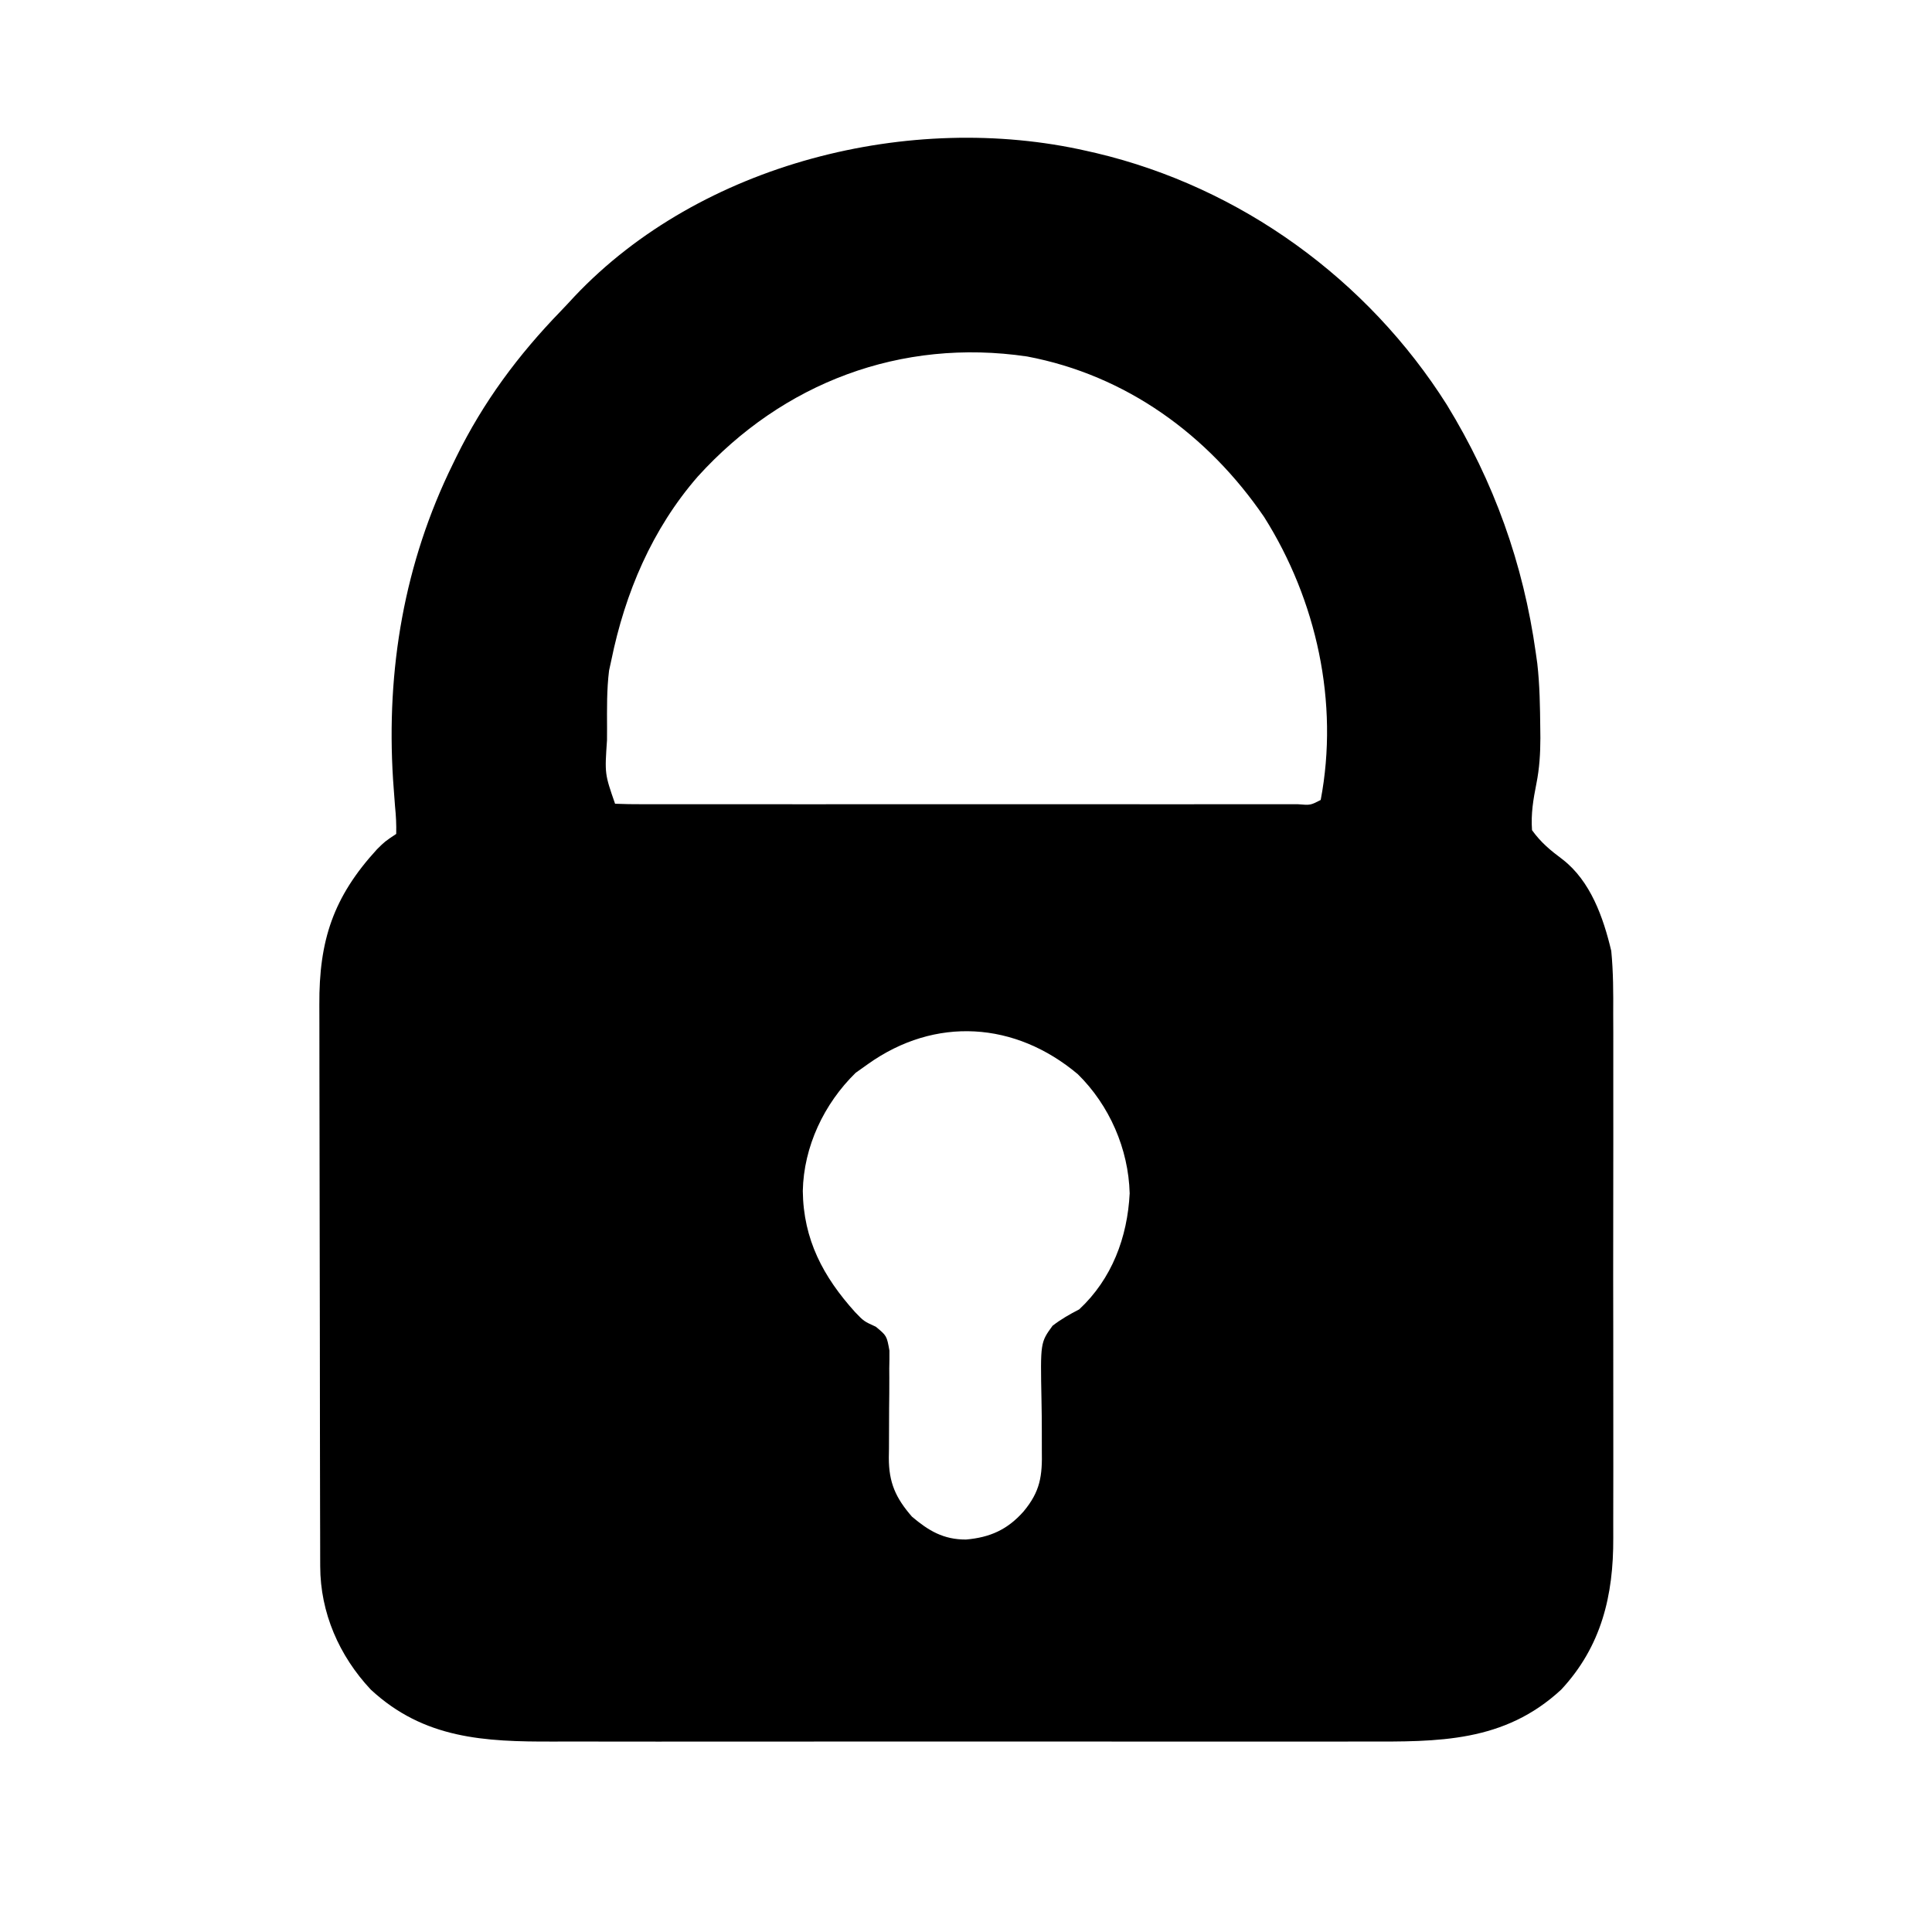 <?xml version="1.0" encoding="UTF-8"?>
<svg version="1.1" xmlns="http://www.w3.org/2000/svg" width="512" height="512">
<path d="M0 0 C0.828 0.188 1.655 0.376 2.508 0.57 C40.793 9.645 74.43 34.03 95.435 67.282 C107.929 87.703 115.683 109.311 119 133 C119.131 133.935 119.263 134.869 119.398 135.832 C120.051 141.576 120.129 147.349 120.188 153.125 C120.202 154.345 120.202 154.345 120.216 155.589 C120.207 159.72 119.974 163.596 119.164 167.652 C118.319 171.919 117.694 175.632 118 180 C120.364 183.289 122.861 185.334 126.098 187.754 C133.507 193.488 136.896 203.121 139 212 C139.55 217.6 139.549 223.156 139.518 228.777 C139.523 230.435 139.53 232.092 139.539 233.749 C139.557 238.216 139.55 242.682 139.537 247.149 C139.527 251.844 139.537 256.539 139.543 261.234 C139.55 269.115 139.541 276.997 139.521 284.878 C139.5 293.964 139.507 303.05 139.529 312.137 C139.547 319.966 139.549 327.795 139.539 335.623 C139.533 340.287 139.532 344.951 139.545 349.615 C139.557 354.001 139.549 358.387 139.526 362.774 C139.52 364.375 139.522 365.976 139.531 367.577 C139.607 382.782 136.4 396.298 125.75 407.75 C110.613 421.796 93.103 421.587 73.68 421.518 C71.118 421.523 68.556 421.53 65.993 421.539 C59.782 421.555 53.57 421.553 47.359 421.541 C42.306 421.532 37.254 421.531 32.201 421.535 C31.479 421.536 30.758 421.536 30.014 421.537 C28.548 421.538 27.082 421.54 25.615 421.541 C11.894 421.552 -1.826 421.539 -15.547 421.518 C-27.296 421.5 -39.046 421.503 -50.795 421.521 C-64.47 421.543 -78.144 421.551 -91.819 421.539 C-93.28 421.538 -94.74 421.537 -96.201 421.535 C-96.92 421.535 -97.638 421.534 -98.378 421.533 C-103.42 421.53 -108.46 421.536 -113.502 421.545 C-120.298 421.558 -127.094 421.549 -133.89 421.526 C-136.378 421.52 -138.865 421.522 -141.353 421.531 C-159.587 421.59 -175.645 420.838 -189.75 407.75 C-198.144 398.782 -203.111 387.374 -203.14 375.132 C-203.143 374.442 -203.146 373.751 -203.149 373.04 C-203.158 370.726 -203.16 368.413 -203.161 366.099 C-203.166 364.44 -203.171 362.781 -203.176 361.121 C-203.189 356.613 -203.196 352.104 -203.2 347.596 C-203.203 344.777 -203.207 341.958 -203.212 339.139 C-203.225 330.313 -203.235 321.487 -203.239 312.661 C-203.243 302.485 -203.261 292.308 -203.29 282.132 C-203.312 274.259 -203.322 266.387 -203.323 258.514 C-203.324 253.815 -203.33 249.117 -203.348 244.418 C-203.364 239.994 -203.366 235.57 -203.358 231.146 C-203.357 229.528 -203.361 227.91 -203.371 226.292 C-203.469 209.271 -199.72 197.753 -188.086 185.066 C-186 183 -186 183 -183 181 C-182.941 178.47 -183.058 176.191 -183.312 173.688 C-183.433 172.132 -183.549 170.576 -183.66 169.02 C-183.72 168.198 -183.779 167.376 -183.84 166.53 C-185.674 137.483 -180.877 109.175 -168 83 C-167.693 82.369 -167.387 81.738 -167.071 81.088 C-159.892 66.485 -150.685 54.09 -139.377 42.428 C-138.155 41.161 -136.958 39.869 -135.766 38.574 C-102.32 3.179 -46.668 -10.626 0 0 Z M-103.077 86.283 C-115.186 100.185 -122.35 117.124 -126 135 C-126.196 135.897 -126.392 136.794 -126.594 137.719 C-127.221 142.787 -127.144 147.836 -127.125 152.938 C-127.129 153.996 -127.133 155.055 -127.137 156.146 C-127.75 165.078 -127.75 165.078 -125 173 C-122.599 173.1 -120.227 173.134 -117.825 173.127 C-117.066 173.129 -116.306 173.13 -115.523 173.132 C-112.958 173.136 -110.393 173.133 -107.828 173.129 C-105.997 173.131 -104.166 173.133 -102.335 173.135 C-97.348 173.139 -92.36 173.137 -87.373 173.134 C-82.165 173.132 -76.958 173.134 -71.751 173.136 C-63.005 173.138 -54.258 173.135 -45.512 173.13 C-35.384 173.125 -25.257 173.127 -15.129 173.132 C-6.451 173.137 2.228 173.137 10.906 173.135 C16.097 173.133 21.288 173.133 26.478 173.136 C31.357 173.139 36.236 173.137 41.115 173.131 C42.91 173.13 44.706 173.13 46.502 173.133 C48.943 173.135 51.384 173.132 53.825 173.127 C54.545 173.129 55.265 173.131 56.007 173.134 C59.285 173.403 59.285 173.403 62 172 C66.898 146.217 60.904 119.032 47 97 C32.109 75.226 10.45 59.427 -15.833 54.465 C-49.22 49.562 -80.488 61.372 -103.077 86.283 Z M-58 242 C-59.072 242.763 -60.145 243.526 -61.25 244.312 C-69.618 252.491 -75.014 263.853 -75.25 275.625 C-75.097 288.513 -69.831 298.364 -61.414 307.703 C-59.071 310.148 -59.071 310.148 -55.891 311.601 C-53 314 -53 314 -52.291 317.923 C-52.277 319.507 -52.294 321.092 -52.336 322.676 C-52.332 323.519 -52.327 324.363 -52.323 325.231 C-52.312 327.926 -52.34 330.618 -52.375 333.312 C-52.399 335.996 -52.414 338.678 -52.405 341.361 C-52.401 343.029 -52.415 344.696 -52.452 346.363 C-52.449 352.884 -50.662 356.941 -46.324 361.926 C-41.928 365.651 -37.986 368.016 -31.992 367.992 C-25.632 367.436 -21.023 365.382 -16.75 360.562 C-12.316 355.234 -11.76 351.216 -11.902 344.324 C-11.906 342.592 -11.908 340.859 -11.908 339.127 C-11.916 336.407 -11.937 333.69 -11.996 330.971 C-12.293 315.772 -12.293 315.772 -9.048 311.326 C-6.772 309.575 -4.544 308.313 -2 307 C6.662 298.933 10.793 287.891 11.375 276.25 C11.065 264.483 6.013 252.914 -2.359 244.68 C-18.931 230.733 -40.142 229.281 -58 242 Z " fill="#000000" transform="translate(288,40)"/>
</svg>
